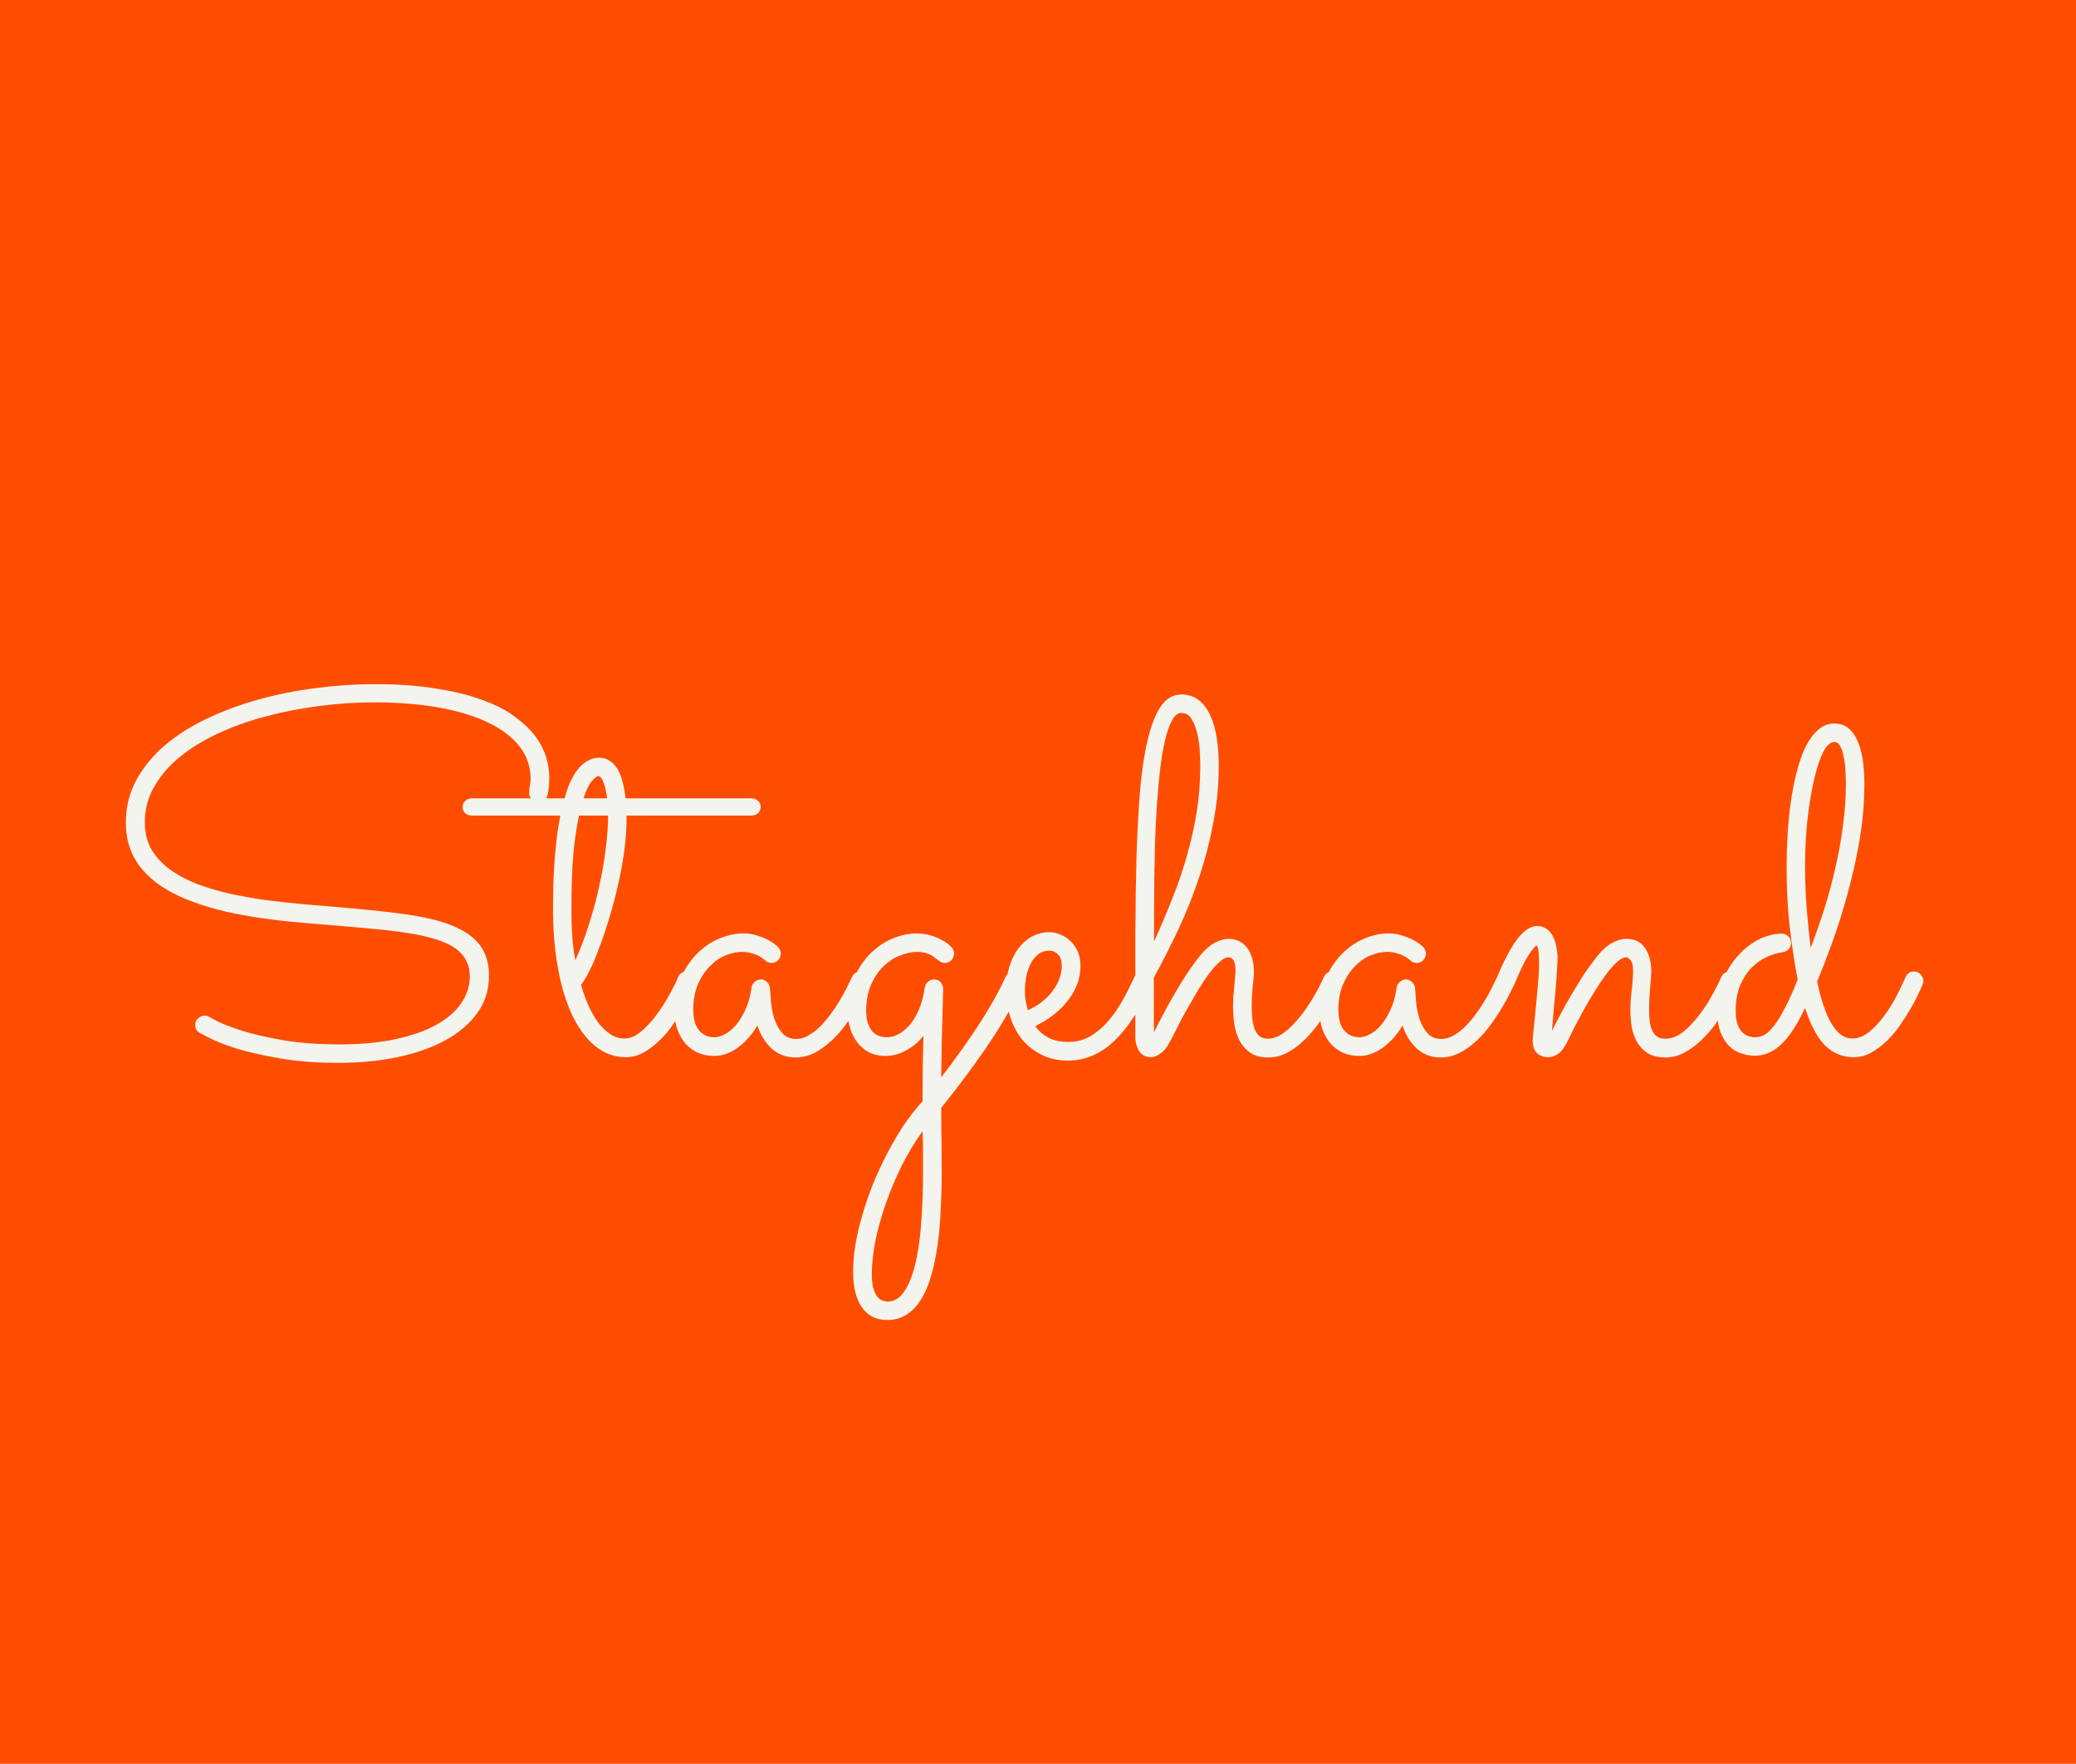 <svg width="412" height="350" viewBox="0 0 412 350" fill="none" xmlns="http://www.w3.org/2000/svg">
<rect width="413.943" height="350" fill="#FF4D00"/>
<g filter="url(#filter0_d)">
<path d="M108.669 153.73C108.571 154.186 108.36 154.544 108.034 154.805C107.709 155.065 107.351 155.195 106.96 155.195C106.374 155.195 105.902 155.016 105.544 154.658C105.186 154.268 105.007 153.828 105.007 153.34C105.007 152.852 105.056 152.38 105.153 151.924C105.251 151.436 105.3 150.964 105.3 150.508C105.3 148.132 104.567 145.999 103.103 144.111C101.638 142.223 99.554 140.645 96.853 139.375C94.183 138.073 90.928 137.08 87.087 136.396C83.246 135.713 78.965 135.371 74.245 135.371C70.632 135.371 66.986 135.615 63.308 136.104C59.662 136.559 56.146 137.243 52.761 138.154C49.408 139.033 46.267 140.156 43.337 141.523C40.407 142.858 37.852 144.421 35.671 146.211C33.523 147.969 31.83 149.938 30.593 152.119C29.356 154.268 28.737 156.628 28.737 159.199C28.737 161.185 29.16 162.943 30.007 164.473C30.886 165.97 32.074 167.288 33.571 168.428C35.069 169.535 36.827 170.495 38.845 171.309C40.895 172.09 43.109 172.757 45.485 173.311C47.862 173.831 50.336 174.271 52.907 174.629C55.479 174.954 58.067 175.231 60.671 175.459L68.19 176.094C71.934 176.419 75.287 176.761 78.249 177.119C81.211 177.477 83.815 177.933 86.061 178.486C89.805 179.43 92.572 180.781 94.362 182.539C96.153 184.297 97.048 186.641 97.048 189.57C97.048 192.402 96.267 194.893 94.704 197.041C93.142 199.189 91.009 200.996 88.308 202.461C85.606 203.926 82.448 205.033 78.835 205.781C75.222 206.53 71.348 206.904 67.214 206.904C62.722 206.904 58.767 206.595 55.349 205.977C51.963 205.391 49.115 204.74 46.804 204.023C44.525 203.275 42.783 202.591 41.579 201.973C40.375 201.354 39.724 201.012 39.626 200.947C39.04 200.622 38.747 200.101 38.747 199.385C38.747 198.831 38.942 198.392 39.333 198.066C39.724 197.708 40.147 197.529 40.602 197.529C40.961 197.529 41.286 197.627 41.579 197.822C41.612 197.822 42.165 198.115 43.239 198.701C44.346 199.255 45.974 199.873 48.122 200.557C50.303 201.24 52.989 201.859 56.179 202.412C59.369 202.965 63.08 203.242 67.311 203.242C71.511 203.242 75.222 202.9 78.444 202.217C81.667 201.533 84.369 200.589 86.55 199.385C88.763 198.148 90.424 196.715 91.53 195.088C92.67 193.428 93.239 191.637 93.239 189.717C93.239 188.577 93.028 187.601 92.605 186.787C92.214 185.941 91.66 185.225 90.944 184.639C90.228 184.02 89.366 183.499 88.356 183.076C87.38 182.653 86.306 182.295 85.134 182.002C83.897 181.676 82.562 181.4 81.13 181.172C79.73 180.944 78.282 180.749 76.784 180.586C75.287 180.423 73.773 180.277 72.243 180.146C70.746 180.016 69.265 179.886 67.8 179.756L60.28 179.121C54.356 178.633 49.18 177.884 44.753 176.875C40.358 175.833 36.696 174.515 33.767 172.92C30.837 171.292 28.64 169.355 27.175 167.109C25.71 164.863 24.977 162.243 24.977 159.248C24.977 156.188 25.661 153.389 27.028 150.85C28.428 148.278 30.316 145.967 32.692 143.916C35.101 141.865 37.901 140.091 41.091 138.594C44.313 137.064 47.748 135.794 51.394 134.785C55.039 133.776 58.815 133.027 62.722 132.539C66.628 132.018 70.469 131.758 74.245 131.758C78.965 131.758 83.067 132.051 86.55 132.637C90.065 133.19 93.06 133.923 95.534 134.834C98.041 135.713 100.091 136.722 101.687 137.861C103.282 139.001 104.567 140.124 105.544 141.23C107.855 143.932 109.011 147.008 109.011 150.459C109.011 151.598 108.897 152.689 108.669 153.73ZM150.954 156.123C150.954 156.644 150.775 157.067 150.417 157.393C150.059 157.686 149.619 157.832 149.099 157.832H124.343V158.369C124.343 160.355 124.196 162.471 123.903 164.717C123.61 166.963 123.203 169.209 122.683 171.455C122.194 173.669 121.625 175.833 120.974 177.949C120.355 180.065 119.704 182.018 119.021 183.809C118.369 185.599 117.718 187.161 117.067 188.496C116.416 189.798 115.83 190.775 115.31 191.426C115.733 192.923 116.237 194.323 116.823 195.625C117.409 196.895 118.06 198.018 118.776 198.994C119.525 199.938 120.323 200.687 121.169 201.24C122.015 201.794 122.927 202.07 123.903 202.07C125.043 202.07 126.166 201.598 127.272 200.654C128.412 199.678 129.453 198.538 130.397 197.236C131.374 195.902 132.22 194.567 132.937 193.232C133.685 191.865 134.222 190.775 134.548 189.961C134.873 189.18 135.443 188.789 136.257 188.789C136.81 188.789 137.25 188.984 137.575 189.375C137.933 189.766 138.112 190.189 138.112 190.645C138.112 190.872 138.063 191.1 137.966 191.328C137.868 191.556 137.624 192.077 137.233 192.891C136.875 193.704 136.387 194.648 135.769 195.723C135.183 196.797 134.483 197.936 133.669 199.141C132.888 200.312 131.993 201.387 130.983 202.363C130.007 203.34 128.949 204.154 127.81 204.805C126.67 205.456 125.466 205.781 124.196 205.781C121.95 205.781 119.932 205.049 118.142 203.584C116.351 202.119 114.821 200.068 113.552 197.432C112.315 194.795 111.371 191.67 110.72 188.057C110.069 184.443 109.743 180.488 109.743 176.191C109.743 175.117 109.759 173.864 109.792 172.432C109.825 170.967 109.89 169.437 109.987 167.842C110.085 166.214 110.231 164.554 110.427 162.861C110.622 161.136 110.882 159.46 111.208 157.832H93.679C93.158 157.832 92.718 157.686 92.36 157.393C92.002 157.067 91.823 156.644 91.823 156.123C91.823 155.602 92.002 155.195 92.36 154.902C92.718 154.577 93.158 154.414 93.679 154.414H112.038C112.364 153.242 112.738 152.168 113.161 151.191C113.617 150.215 114.121 149.368 114.675 148.652C115.261 147.936 115.896 147.383 116.579 146.992C117.295 146.569 118.076 146.357 118.923 146.357C119.737 146.357 120.437 146.569 121.022 146.992C121.641 147.383 122.162 147.936 122.585 148.652C123.008 149.368 123.334 150.215 123.562 151.191C123.822 152.168 124.017 153.242 124.147 154.414H149.099C149.619 154.414 150.059 154.577 150.417 154.902C150.775 155.195 150.954 155.602 150.954 156.123ZM114.187 186.543C115.163 184.395 116.042 182.083 116.823 179.609C117.637 177.103 118.321 174.58 118.874 172.041C119.46 169.502 119.899 167.012 120.192 164.57C120.518 162.129 120.681 159.883 120.681 157.832H114.919C114.463 159.85 114.089 162.357 113.796 165.352C113.535 168.314 113.405 171.927 113.405 176.191C113.405 178.568 113.47 180.57 113.601 182.197C113.731 183.792 113.926 185.241 114.187 186.543ZM118.728 150.02C118.435 150.02 118.011 150.345 117.458 150.996C116.905 151.615 116.351 152.754 115.798 154.414H120.485C120.323 153.047 120.078 151.973 119.753 151.191C119.46 150.41 119.118 150.02 118.728 150.02ZM114.968 190.059V190.107V190.059ZM172.487 191.377C172.357 191.637 172.08 192.191 171.657 193.037C171.267 193.851 170.746 194.795 170.095 195.869C169.476 196.943 168.744 198.066 167.897 199.238C167.051 200.41 166.107 201.484 165.065 202.461C164.024 203.438 162.901 204.251 161.696 204.902C160.492 205.521 159.222 205.83 157.888 205.83C156 205.83 154.405 205.228 153.103 204.023C151.833 202.819 150.905 201.305 150.319 199.482C149.213 201.338 147.894 202.819 146.364 203.926C144.834 205 143.304 205.537 141.774 205.537C140.57 205.537 139.479 205.326 138.503 204.902C137.526 204.447 136.696 203.828 136.013 203.047C135.329 202.233 134.792 201.289 134.401 200.215C134.043 199.141 133.864 197.969 133.864 196.699C133.864 194.16 134.287 191.93 135.134 190.01C136.013 188.057 137.119 186.429 138.454 185.127C139.789 183.825 141.254 182.848 142.849 182.197C144.476 181.546 146.039 181.221 147.536 181.221C148.545 181.221 149.473 181.367 150.319 181.66C151.166 181.921 151.882 182.214 152.468 182.539C153.086 182.865 153.558 183.174 153.884 183.467C154.209 183.727 154.388 183.874 154.421 183.906C154.779 184.329 154.958 184.769 154.958 185.225C154.958 185.713 154.779 186.152 154.421 186.543C154.063 186.901 153.64 187.08 153.151 187.08C152.631 187.08 152.191 186.901 151.833 186.543C151.768 186.478 151.621 186.364 151.394 186.201C151.166 186.006 150.856 185.811 150.466 185.615C150.075 185.42 149.603 185.257 149.05 185.127C148.529 184.964 147.927 184.883 147.243 184.883C146.234 184.883 145.16 185.111 144.021 185.566C142.881 186.022 141.84 186.738 140.896 187.715C139.951 188.659 139.154 189.863 138.503 191.328C137.884 192.76 137.575 194.469 137.575 196.455C137.575 197.074 137.64 197.708 137.771 198.359C137.901 198.978 138.129 199.548 138.454 200.068C138.78 200.589 139.219 201.012 139.772 201.338C140.326 201.663 141.009 201.826 141.823 201.826C142.409 201.826 143.076 201.631 143.825 201.24C144.606 200.85 145.339 200.247 146.022 199.434C146.739 198.62 147.373 197.594 147.927 196.357C148.513 195.12 148.92 193.656 149.147 191.963C149.213 191.507 149.424 191.133 149.782 190.84C150.14 190.514 150.563 190.352 151.052 190.352C151.507 190.352 151.898 190.531 152.224 190.889C152.582 191.247 152.777 191.654 152.81 192.109C152.842 192.728 152.907 193.607 153.005 194.746C153.103 195.853 153.314 196.96 153.64 198.066C153.998 199.173 154.519 200.133 155.202 200.947C155.886 201.761 156.83 202.168 158.034 202.168C158.815 202.168 159.58 201.956 160.329 201.533C161.11 201.11 161.859 200.557 162.575 199.873C163.324 199.157 164.024 198.359 164.675 197.48C165.358 196.569 165.977 195.658 166.53 194.746C167.084 193.835 167.572 192.956 167.995 192.109C168.418 191.263 168.776 190.531 169.069 189.912C169.232 189.554 169.46 189.277 169.753 189.082C170.078 188.887 170.42 188.789 170.778 188.789C171.332 188.789 171.771 189.001 172.097 189.424C172.455 189.814 172.634 190.238 172.634 190.693C172.634 190.921 172.585 191.149 172.487 191.377ZM186.794 209.785C192.914 201.81 197.162 195.186 199.538 189.912C199.701 189.554 199.912 189.294 200.173 189.131C200.466 188.936 200.791 188.838 201.149 188.838C201.703 188.838 202.159 189.033 202.517 189.424C202.875 189.782 203.054 190.205 203.054 190.693C203.054 190.921 203.005 191.149 202.907 191.377C201.475 194.632 199.44 198.262 196.804 202.266C194.167 206.27 190.83 210.794 186.794 215.84C186.794 217.891 186.81 219.941 186.843 221.992C186.875 224.043 186.892 226.289 186.892 228.73C186.892 231.172 186.826 233.581 186.696 235.957C186.599 238.366 186.403 240.645 186.11 242.793C185.817 244.974 185.41 246.976 184.89 248.799C184.401 250.654 183.75 252.249 182.937 253.584C182.155 254.951 181.195 256.009 180.056 256.758C178.949 257.539 177.631 257.93 176.101 257.93C173.92 257.93 172.243 257.1 171.071 255.439C169.899 253.779 169.313 251.419 169.313 248.359C169.313 246.732 169.46 244.958 169.753 243.037C170.078 241.149 170.534 239.196 171.12 237.178C171.706 235.16 172.406 233.109 173.22 231.025C174.066 228.975 174.994 226.973 176.003 225.02C177.012 223.066 178.103 221.195 179.274 219.404C180.479 217.614 181.748 215.986 183.083 214.521C183.116 212.243 183.132 209.98 183.132 207.734C183.164 205.488 183.213 203.421 183.278 201.533C182.302 202.77 181.13 203.747 179.763 204.463C178.428 205.179 177.093 205.537 175.759 205.537C174.619 205.537 173.578 205.326 172.634 204.902C171.722 204.447 170.941 203.828 170.29 203.047C169.639 202.233 169.134 201.289 168.776 200.215C168.418 199.141 168.239 197.969 168.239 196.699C168.239 194.16 168.662 191.93 169.509 190.01C170.388 188.057 171.494 186.429 172.829 185.127C174.164 183.825 175.629 182.848 177.224 182.197C178.851 181.546 180.414 181.221 181.911 181.221C182.92 181.221 183.848 181.351 184.694 181.611C185.541 181.872 186.257 182.165 186.843 182.49C187.461 182.816 187.933 183.125 188.259 183.418C188.584 183.711 188.763 183.874 188.796 183.906C189.154 184.297 189.333 184.736 189.333 185.225C189.333 185.713 189.154 186.152 188.796 186.543C188.438 186.901 188.015 187.08 187.526 187.08C187.071 187.08 186.631 186.901 186.208 186.543C186.078 186.445 185.899 186.315 185.671 186.152C185.476 185.957 185.199 185.762 184.841 185.566C184.515 185.371 184.108 185.208 183.62 185.078C183.164 184.948 182.611 184.883 181.96 184.883C180.983 184.883 179.909 185.111 178.737 185.566C177.565 185.99 176.475 186.673 175.466 187.617C174.457 188.561 173.61 189.782 172.927 191.279C172.243 192.744 171.901 194.518 171.901 196.602C171.901 198.164 172.243 199.434 172.927 200.41C173.61 201.354 174.668 201.826 176.101 201.826C176.784 201.826 177.5 201.631 178.249 201.24C179.03 200.85 179.779 200.247 180.495 199.434C181.211 198.62 181.83 197.594 182.351 196.357C182.904 195.12 183.295 193.656 183.522 191.963C183.588 191.507 183.799 191.133 184.157 190.84C184.515 190.514 184.938 190.352 185.427 190.352C185.98 190.352 186.403 190.547 186.696 190.938C187.022 191.328 187.185 191.768 187.185 192.256C187.185 192.288 187.168 192.793 187.136 193.77C187.103 194.714 187.071 195.983 187.038 197.578C187.006 199.173 186.957 201.029 186.892 203.145C186.859 205.228 186.826 207.441 186.794 209.785ZM183.083 220.479C181.553 222.594 180.17 224.889 178.933 227.363C177.696 229.87 176.638 232.393 175.759 234.932C174.88 237.471 174.196 239.928 173.708 242.305C173.252 244.714 173.024 246.862 173.024 248.75C173.024 249.954 173.122 250.915 173.317 251.631C173.545 252.347 173.806 252.9 174.099 253.291C174.424 253.682 174.766 253.942 175.124 254.072C175.515 254.202 175.873 254.268 176.198 254.268C177.207 254.268 178.086 253.861 178.835 253.047C179.584 252.233 180.218 251.143 180.739 249.775C181.26 248.441 181.683 246.895 182.009 245.137C182.334 243.379 182.578 241.556 182.741 239.668C182.904 237.812 183.018 235.957 183.083 234.102C183.148 232.246 183.181 230.537 183.181 228.975C183.181 227.575 183.181 226.175 183.181 224.775C183.181 223.376 183.148 221.943 183.083 220.479ZM205.446 199.629C206.13 200.573 207.009 201.338 208.083 201.924C209.157 202.477 210.476 202.754 212.038 202.754C213.633 202.754 215.082 202.38 216.384 201.631C217.686 200.85 218.874 199.84 219.948 198.604C221.022 197.367 221.983 195.983 222.829 194.453C223.675 192.923 224.44 191.393 225.124 189.863C225.287 189.505 225.515 189.245 225.808 189.082C226.101 188.887 226.426 188.789 226.784 188.789C227.338 188.789 227.777 188.984 228.103 189.375C228.461 189.766 228.64 190.189 228.64 190.645C228.64 190.807 228.623 190.954 228.591 191.084C228.558 191.182 228.509 191.296 228.444 191.426C226.198 196.374 223.741 200.101 221.071 202.607C218.435 205.114 215.44 206.4 212.087 206.465C209.938 206.465 208.083 206.042 206.521 205.195C204.958 204.382 203.672 203.324 202.663 202.021C201.654 200.687 200.905 199.189 200.417 197.529C199.929 195.869 199.685 194.209 199.685 192.549C199.685 190.889 199.88 189.359 200.271 187.959C200.694 186.559 201.28 185.339 202.028 184.297C202.81 183.255 203.721 182.441 204.763 181.855C205.837 181.27 207.009 180.977 208.278 180.977C209.027 180.977 209.759 181.139 210.476 181.465C211.224 181.758 211.892 182.197 212.478 182.783C213.063 183.337 213.535 184.02 213.894 184.834C214.252 185.648 214.431 186.576 214.431 187.617C214.431 188.952 214.203 190.205 213.747 191.377C213.291 192.549 212.657 193.639 211.843 194.648C211.062 195.658 210.118 196.585 209.011 197.432C207.904 198.278 206.716 199.01 205.446 199.629ZM203.981 196.455C204.991 196.032 205.902 195.495 206.716 194.844C207.562 194.193 208.278 193.477 208.864 192.695C209.45 191.914 209.906 191.1 210.231 190.254C210.557 189.375 210.72 188.496 210.72 187.617C210.72 186.641 210.476 185.908 209.987 185.42C209.499 184.899 208.929 184.639 208.278 184.639C207.399 184.639 206.651 184.883 206.032 185.371C205.414 185.859 204.909 186.494 204.519 187.275C204.128 188.057 203.835 188.936 203.64 189.912C203.477 190.856 203.396 191.8 203.396 192.744C203.396 193.33 203.444 193.949 203.542 194.6C203.672 195.251 203.819 195.869 203.981 196.455ZM229.03 200.85C229.551 199.743 230.153 198.555 230.837 197.285C231.521 195.983 232.253 194.665 233.034 193.33C233.815 191.963 234.646 190.612 235.524 189.277C236.403 187.943 237.315 186.689 238.259 185.518C239.203 184.378 240.147 183.564 241.091 183.076C242.067 182.555 242.979 182.295 243.825 182.295C244.672 182.295 245.404 182.474 246.022 182.832C246.674 183.158 247.194 183.613 247.585 184.199C248.008 184.785 248.317 185.469 248.513 186.25C248.741 187.031 248.854 187.878 248.854 188.789C248.854 189.538 248.773 190.547 248.61 191.816C248.48 193.053 248.415 194.355 248.415 195.723C248.415 196.504 248.448 197.285 248.513 198.066C248.61 198.815 248.757 199.499 248.952 200.117C249.18 200.703 249.506 201.191 249.929 201.582C250.352 201.94 250.905 202.119 251.589 202.119C252.37 202.119 253.151 201.908 253.933 201.484C254.714 201.029 255.479 200.443 256.228 199.727C256.976 198.978 257.692 198.164 258.376 197.285C259.06 196.374 259.678 195.479 260.231 194.6C260.785 193.688 261.273 192.826 261.696 192.012C262.119 191.165 262.461 190.465 262.722 189.912C263.047 189.163 263.617 188.789 264.431 188.789C264.984 188.789 265.424 188.984 265.749 189.375C266.075 189.766 266.237 190.189 266.237 190.645C266.237 190.905 266.188 191.149 266.091 191.377C265.961 191.637 265.7 192.174 265.31 192.988C264.951 193.802 264.447 194.746 263.796 195.82C263.177 196.895 262.445 198.018 261.599 199.189C260.752 200.361 259.808 201.452 258.767 202.461C257.757 203.438 256.651 204.251 255.446 204.902C254.274 205.521 253.037 205.83 251.735 205.83C250.238 205.83 249.034 205.521 248.122 204.902C247.211 204.251 246.494 203.438 245.974 202.461C245.485 201.484 245.144 200.394 244.948 199.189C244.785 197.985 244.704 196.813 244.704 195.674C244.704 195.088 244.72 194.469 244.753 193.818C244.818 193.135 244.883 192.467 244.948 191.816C245.013 191.165 245.062 190.563 245.095 190.01C245.16 189.424 245.192 188.936 245.192 188.545C245.192 187.536 245.046 186.852 244.753 186.494C244.493 186.136 244.183 185.957 243.825 185.957C243.304 185.957 242.702 186.266 242.019 186.885C241.368 187.471 240.668 188.252 239.919 189.229C239.203 190.205 238.47 191.312 237.722 192.549C237.006 193.753 236.306 194.958 235.622 196.162C234.938 197.367 234.32 198.522 233.767 199.629C233.213 200.703 232.757 201.598 232.399 202.314C231.716 203.682 231.016 204.593 230.3 205.049C229.616 205.537 228.998 205.781 228.444 205.781C227.435 205.781 226.654 205.391 226.101 204.609C225.58 203.796 225.319 202.819 225.319 201.68V198.604C225.319 192.451 225.319 186.592 225.319 181.025C225.352 175.426 225.433 170.234 225.563 165.449C225.726 160.632 225.97 156.286 226.296 152.412C226.654 148.506 227.175 145.186 227.858 142.451C228.542 139.684 229.405 137.552 230.446 136.055C231.521 134.557 232.855 133.809 234.45 133.809C235.817 133.809 236.973 134.183 237.917 134.932C238.861 135.68 239.626 136.706 240.212 138.008C240.798 139.277 241.221 140.775 241.481 142.5C241.742 144.193 241.872 145.983 241.872 147.871C241.872 151.712 241.514 155.488 240.798 159.199C240.114 162.878 239.187 166.475 238.015 169.99C236.843 173.506 235.476 176.94 233.913 180.293C232.351 183.613 230.707 186.852 228.981 190.01C228.981 190.596 228.981 191.296 228.981 192.109C228.981 192.923 228.981 193.737 228.981 194.551C228.981 195.365 228.981 196.13 228.981 196.846C228.981 197.562 228.981 198.132 228.981 198.555L229.03 200.85ZM229.03 182.832C230.397 179.837 231.634 176.924 232.741 174.092C233.881 171.227 234.841 168.379 235.622 165.547C236.436 162.715 237.071 159.85 237.526 156.953C237.982 154.023 238.21 150.98 238.21 147.822C238.21 147.301 238.177 146.471 238.112 145.332C238.08 144.193 237.933 143.037 237.673 141.865C237.445 140.693 237.071 139.668 236.55 138.789C236.062 137.91 235.362 137.471 234.45 137.471C233.734 137.471 233.116 137.959 232.595 138.936C232.074 139.88 231.618 141.182 231.228 142.842C230.837 144.469 230.511 146.374 230.251 148.555C229.991 150.736 229.779 153.047 229.616 155.488C229.453 157.93 229.323 160.436 229.226 163.008C229.16 165.579 229.112 168.086 229.079 170.527C229.047 172.936 229.03 175.199 229.03 177.314C229.03 179.43 229.03 181.27 229.03 182.832ZM300.515 191.377C300.384 191.637 300.108 192.191 299.685 193.037C299.294 193.851 298.773 194.795 298.122 195.869C297.504 196.943 296.771 198.066 295.925 199.238C295.078 200.41 294.134 201.484 293.093 202.461C292.051 203.438 290.928 204.251 289.724 204.902C288.519 205.521 287.25 205.83 285.915 205.83C284.027 205.83 282.432 205.228 281.13 204.023C279.86 202.819 278.933 201.305 278.347 199.482C277.24 201.338 275.922 202.819 274.392 203.926C272.862 205 271.332 205.537 269.802 205.537C268.597 205.537 267.507 205.326 266.53 204.902C265.554 204.447 264.724 203.828 264.04 203.047C263.356 202.233 262.819 201.289 262.429 200.215C262.071 199.141 261.892 197.969 261.892 196.699C261.892 194.16 262.315 191.93 263.161 190.01C264.04 188.057 265.147 186.429 266.481 185.127C267.816 183.825 269.281 182.848 270.876 182.197C272.504 181.546 274.066 181.221 275.563 181.221C276.573 181.221 277.5 181.367 278.347 181.66C279.193 181.921 279.909 182.214 280.495 182.539C281.114 182.865 281.586 183.174 281.911 183.467C282.237 183.727 282.416 183.874 282.448 183.906C282.806 184.329 282.985 184.769 282.985 185.225C282.985 185.713 282.806 186.152 282.448 186.543C282.09 186.901 281.667 187.08 281.179 187.08C280.658 187.08 280.218 186.901 279.86 186.543C279.795 186.478 279.649 186.364 279.421 186.201C279.193 186.006 278.884 185.811 278.493 185.615C278.103 185.42 277.631 185.257 277.077 185.127C276.556 184.964 275.954 184.883 275.271 184.883C274.261 184.883 273.187 185.111 272.048 185.566C270.909 186.022 269.867 186.738 268.923 187.715C267.979 188.659 267.181 189.863 266.53 191.328C265.912 192.76 265.603 194.469 265.603 196.455C265.603 197.074 265.668 197.708 265.798 198.359C265.928 198.978 266.156 199.548 266.481 200.068C266.807 200.589 267.246 201.012 267.8 201.338C268.353 201.663 269.037 201.826 269.851 201.826C270.437 201.826 271.104 201.631 271.853 201.24C272.634 200.85 273.366 200.247 274.05 199.434C274.766 198.62 275.401 197.594 275.954 196.357C276.54 195.12 276.947 193.656 277.175 191.963C277.24 191.507 277.451 191.133 277.81 190.84C278.168 190.514 278.591 190.352 279.079 190.352C279.535 190.352 279.925 190.531 280.251 190.889C280.609 191.247 280.804 191.654 280.837 192.109C280.869 192.728 280.935 193.607 281.032 194.746C281.13 195.853 281.341 196.96 281.667 198.066C282.025 199.173 282.546 200.133 283.229 200.947C283.913 201.761 284.857 202.168 286.062 202.168C286.843 202.168 287.608 201.956 288.356 201.533C289.138 201.11 289.886 200.557 290.603 199.873C291.351 199.157 292.051 198.359 292.702 197.48C293.386 196.569 294.004 195.658 294.558 194.746C295.111 193.835 295.599 192.956 296.022 192.109C296.446 191.263 296.804 190.531 297.097 189.912C297.259 189.554 297.487 189.277 297.78 189.082C298.106 188.887 298.448 188.789 298.806 188.789C299.359 188.789 299.799 189.001 300.124 189.424C300.482 189.814 300.661 190.238 300.661 190.693C300.661 190.921 300.612 191.149 300.515 191.377ZM307.985 200.605C308.506 199.531 309.108 198.359 309.792 197.09C310.476 195.788 311.208 194.486 311.989 193.184C312.771 191.849 313.584 190.531 314.431 189.229C315.31 187.926 316.221 186.689 317.165 185.518C318.109 184.378 319.053 183.564 319.997 183.076C320.974 182.555 321.885 182.295 322.731 182.295C324.424 182.295 325.677 182.913 326.491 184.15C327.305 185.387 327.712 186.917 327.712 188.74C327.712 189.163 327.679 189.684 327.614 190.303C327.582 190.889 327.533 191.523 327.468 192.207C327.435 192.891 327.386 193.59 327.321 194.307C327.289 194.99 327.272 195.641 327.272 196.26C327.272 197.041 327.305 197.79 327.37 198.506C327.468 199.222 327.631 199.857 327.858 200.41C328.086 200.931 328.412 201.354 328.835 201.68C329.258 201.973 329.812 202.119 330.495 202.119C331.732 202.119 332.937 201.647 334.108 200.703C335.28 199.727 336.354 198.587 337.331 197.285C338.34 195.951 339.203 194.6 339.919 193.232C340.668 191.865 341.221 190.758 341.579 189.912C341.742 189.554 341.97 189.277 342.263 189.082C342.588 188.887 342.93 188.789 343.288 188.789C343.841 188.789 344.281 189.001 344.606 189.424C344.965 189.814 345.144 190.238 345.144 190.693C345.144 190.921 345.095 191.149 344.997 191.377C344.867 191.637 344.606 192.174 344.216 192.988C343.825 193.802 343.304 194.746 342.653 195.82C342.035 196.862 341.302 197.985 340.456 199.189C339.61 200.361 338.666 201.436 337.624 202.412C336.615 203.389 335.508 204.202 334.304 204.854C333.132 205.505 331.895 205.83 330.593 205.83C329.128 205.83 327.94 205.553 327.028 205C326.117 204.414 325.401 203.665 324.88 202.754C324.359 201.81 324.001 200.785 323.806 199.678C323.643 198.538 323.562 197.399 323.562 196.26C323.562 195.771 323.578 195.218 323.61 194.6C323.675 193.981 323.741 193.33 323.806 192.646C323.903 191.963 323.968 191.279 324.001 190.596C324.066 189.912 324.099 189.261 324.099 188.643C324.099 187.601 323.936 186.901 323.61 186.543C323.285 186.152 322.992 185.957 322.731 185.957C322.211 185.957 321.608 186.266 320.925 186.885C320.274 187.471 319.574 188.252 318.825 189.229C318.109 190.205 317.36 191.312 316.579 192.549C315.83 193.753 315.114 194.958 314.431 196.162C313.78 197.367 313.161 198.522 312.575 199.629C312.022 200.703 311.582 201.598 311.257 202.314C310.606 203.682 309.955 204.593 309.304 205.049C308.653 205.537 307.985 205.781 307.302 205.781C306.358 205.781 305.593 205.505 305.007 204.951C304.453 204.365 304.177 203.551 304.177 202.51C304.177 202.282 304.209 201.842 304.274 201.191C304.34 200.508 304.421 199.71 304.519 198.799C304.616 197.855 304.714 196.846 304.812 195.771C304.909 194.697 305.007 193.639 305.104 192.598C305.202 191.523 305.284 190.531 305.349 189.619C305.414 188.708 305.446 187.943 305.446 187.324C305.446 186.51 305.414 185.729 305.349 184.98C305.284 184.232 305.153 183.776 304.958 183.613C304.665 183.711 304.144 184.329 303.396 185.469C302.647 186.576 301.687 188.545 300.515 191.377C300.352 191.735 300.108 192.012 299.782 192.207C299.457 192.402 299.115 192.5 298.757 192.5C298.203 192.5 297.764 192.321 297.438 191.963C297.113 191.572 296.95 191.133 296.95 190.645C296.95 190.417 296.999 190.173 297.097 189.912C298.562 186.429 299.929 183.874 301.198 182.246C302.5 180.586 303.786 179.756 305.056 179.756C305.804 179.756 306.439 179.951 306.96 180.342C307.481 180.7 307.888 181.188 308.181 181.807C308.506 182.425 308.734 183.109 308.864 183.857C309.027 184.606 309.108 185.371 309.108 186.152C309.108 186.738 309.06 187.65 308.962 188.887C308.897 190.124 308.799 191.458 308.669 192.891C308.539 194.29 308.409 195.69 308.278 197.09C308.181 198.49 308.083 199.661 307.985 200.605ZM360.622 190.791C362.217 198.311 364.528 202.07 367.556 202.07C368.728 202.07 369.851 201.647 370.925 200.801C371.999 199.922 372.992 198.864 373.903 197.627C374.847 196.357 375.677 195.023 376.394 193.623C377.11 192.223 377.696 191.003 378.151 189.961C378.477 189.18 379.047 188.789 379.86 188.789C380.381 188.789 380.821 188.984 381.179 189.375C381.537 189.766 381.716 190.189 381.716 190.645C381.716 190.905 381.667 191.133 381.569 191.328C381.341 191.882 381 192.63 380.544 193.574C380.121 194.486 379.584 195.479 378.933 196.553C378.314 197.594 377.614 198.669 376.833 199.775C376.052 200.882 375.189 201.875 374.245 202.754C373.301 203.633 372.292 204.365 371.218 204.951C370.176 205.505 369.069 205.781 367.897 205.781C365.716 205.781 363.845 205.033 362.282 203.535C360.72 202.005 359.369 199.499 358.229 196.016C356.667 199.336 355.088 201.745 353.493 203.242C351.898 204.74 350.173 205.488 348.317 205.488C347.341 205.488 346.397 205.326 345.485 205C344.574 204.707 343.776 204.202 343.093 203.486C342.409 202.77 341.856 201.859 341.433 200.752C341.009 199.613 340.798 198.229 340.798 196.602C340.798 194.355 341.188 192.288 341.97 190.4C342.751 188.512 343.76 186.901 344.997 185.566C346.234 184.199 347.601 183.141 349.099 182.393C350.629 181.644 352.142 181.27 353.64 181.27C354.128 181.27 354.551 181.449 354.909 181.807C355.267 182.132 355.446 182.555 355.446 183.076C355.446 183.532 355.3 183.939 355.007 184.297C354.714 184.655 354.323 184.867 353.835 184.932C352.858 185.062 351.817 185.371 350.71 185.859C349.603 186.348 348.578 187.064 347.634 188.008C346.722 188.919 345.957 190.091 345.339 191.523C344.753 192.956 344.46 194.665 344.46 196.65C344.46 198.278 344.785 199.548 345.437 200.459C346.12 201.37 347.097 201.826 348.366 201.826C348.887 201.826 349.44 201.696 350.026 201.436C350.612 201.143 351.231 200.589 351.882 199.775C352.565 198.962 353.298 197.806 354.079 196.309C354.893 194.811 355.788 192.842 356.765 190.4C356.211 187.536 355.707 184.232 355.251 180.488C354.795 176.745 354.567 172.562 354.567 167.939C354.567 165.921 354.632 163.822 354.763 161.641C354.893 159.427 355.104 157.279 355.397 155.195C355.69 153.079 356.081 151.077 356.569 149.189C357.058 147.301 357.644 145.641 358.327 144.209C359.043 142.777 359.873 141.654 360.817 140.84C361.761 139.993 362.836 139.57 364.04 139.57C365.114 139.57 366.026 139.863 366.774 140.449C367.523 141.035 368.125 141.849 368.581 142.891C369.069 143.932 369.427 145.186 369.655 146.65C369.883 148.115 369.997 149.727 369.997 151.484C369.997 155.26 369.672 159.036 369.021 162.812C368.369 166.589 367.556 170.202 366.579 173.652C365.635 177.103 364.626 180.293 363.552 183.223C362.478 186.152 361.501 188.675 360.622 190.791ZM366.335 151.436C366.335 150.622 366.302 149.743 366.237 148.799C366.205 147.855 366.091 146.976 365.896 146.162C365.733 145.316 365.505 144.616 365.212 144.062C364.919 143.509 364.528 143.232 364.04 143.232C363.226 143.232 362.461 143.949 361.745 145.381C361.062 146.813 360.459 148.701 359.938 151.045C359.418 153.356 358.994 155.993 358.669 158.955C358.376 161.885 358.229 164.847 358.229 167.842C358.229 170.706 358.343 173.571 358.571 176.436C358.799 179.3 359.06 181.855 359.353 184.102C360.297 181.595 361.192 179.023 362.038 176.387C362.884 173.717 363.617 170.999 364.235 168.232C364.886 165.465 365.391 162.682 365.749 159.883C366.14 157.051 366.335 154.235 366.335 151.436Z" fill="#F4F4EF"/>
</g>
<defs>
<filter id="filter0_d" x="20.977" y="131.758" width="364.738" height="134.172" filterUnits="userSpaceOnUse" color-interpolation-filters="sRGB">
<feFlood flood-opacity="0" result="BackgroundImageFix"/>
<feColorMatrix in="SourceAlpha" type="matrix" values="0 0 0 0 0 0 0 0 0 0 0 0 0 0 0 0 0 0 127 0"/>
<feOffset dy="4"/>
<feGaussianBlur stdDeviation="2"/>
<feColorMatrix type="matrix" values="0 0 0 0 0 0 0 0 0 0 0 0 0 0 0 0 0 0 0.25 0"/>
<feBlend mode="normal" in2="BackgroundImageFix" result="effect1_dropShadow"/>
<feBlend mode="normal" in="SourceGraphic" in2="effect1_dropShadow" result="shape"/>
</filter>
</defs>
</svg>
